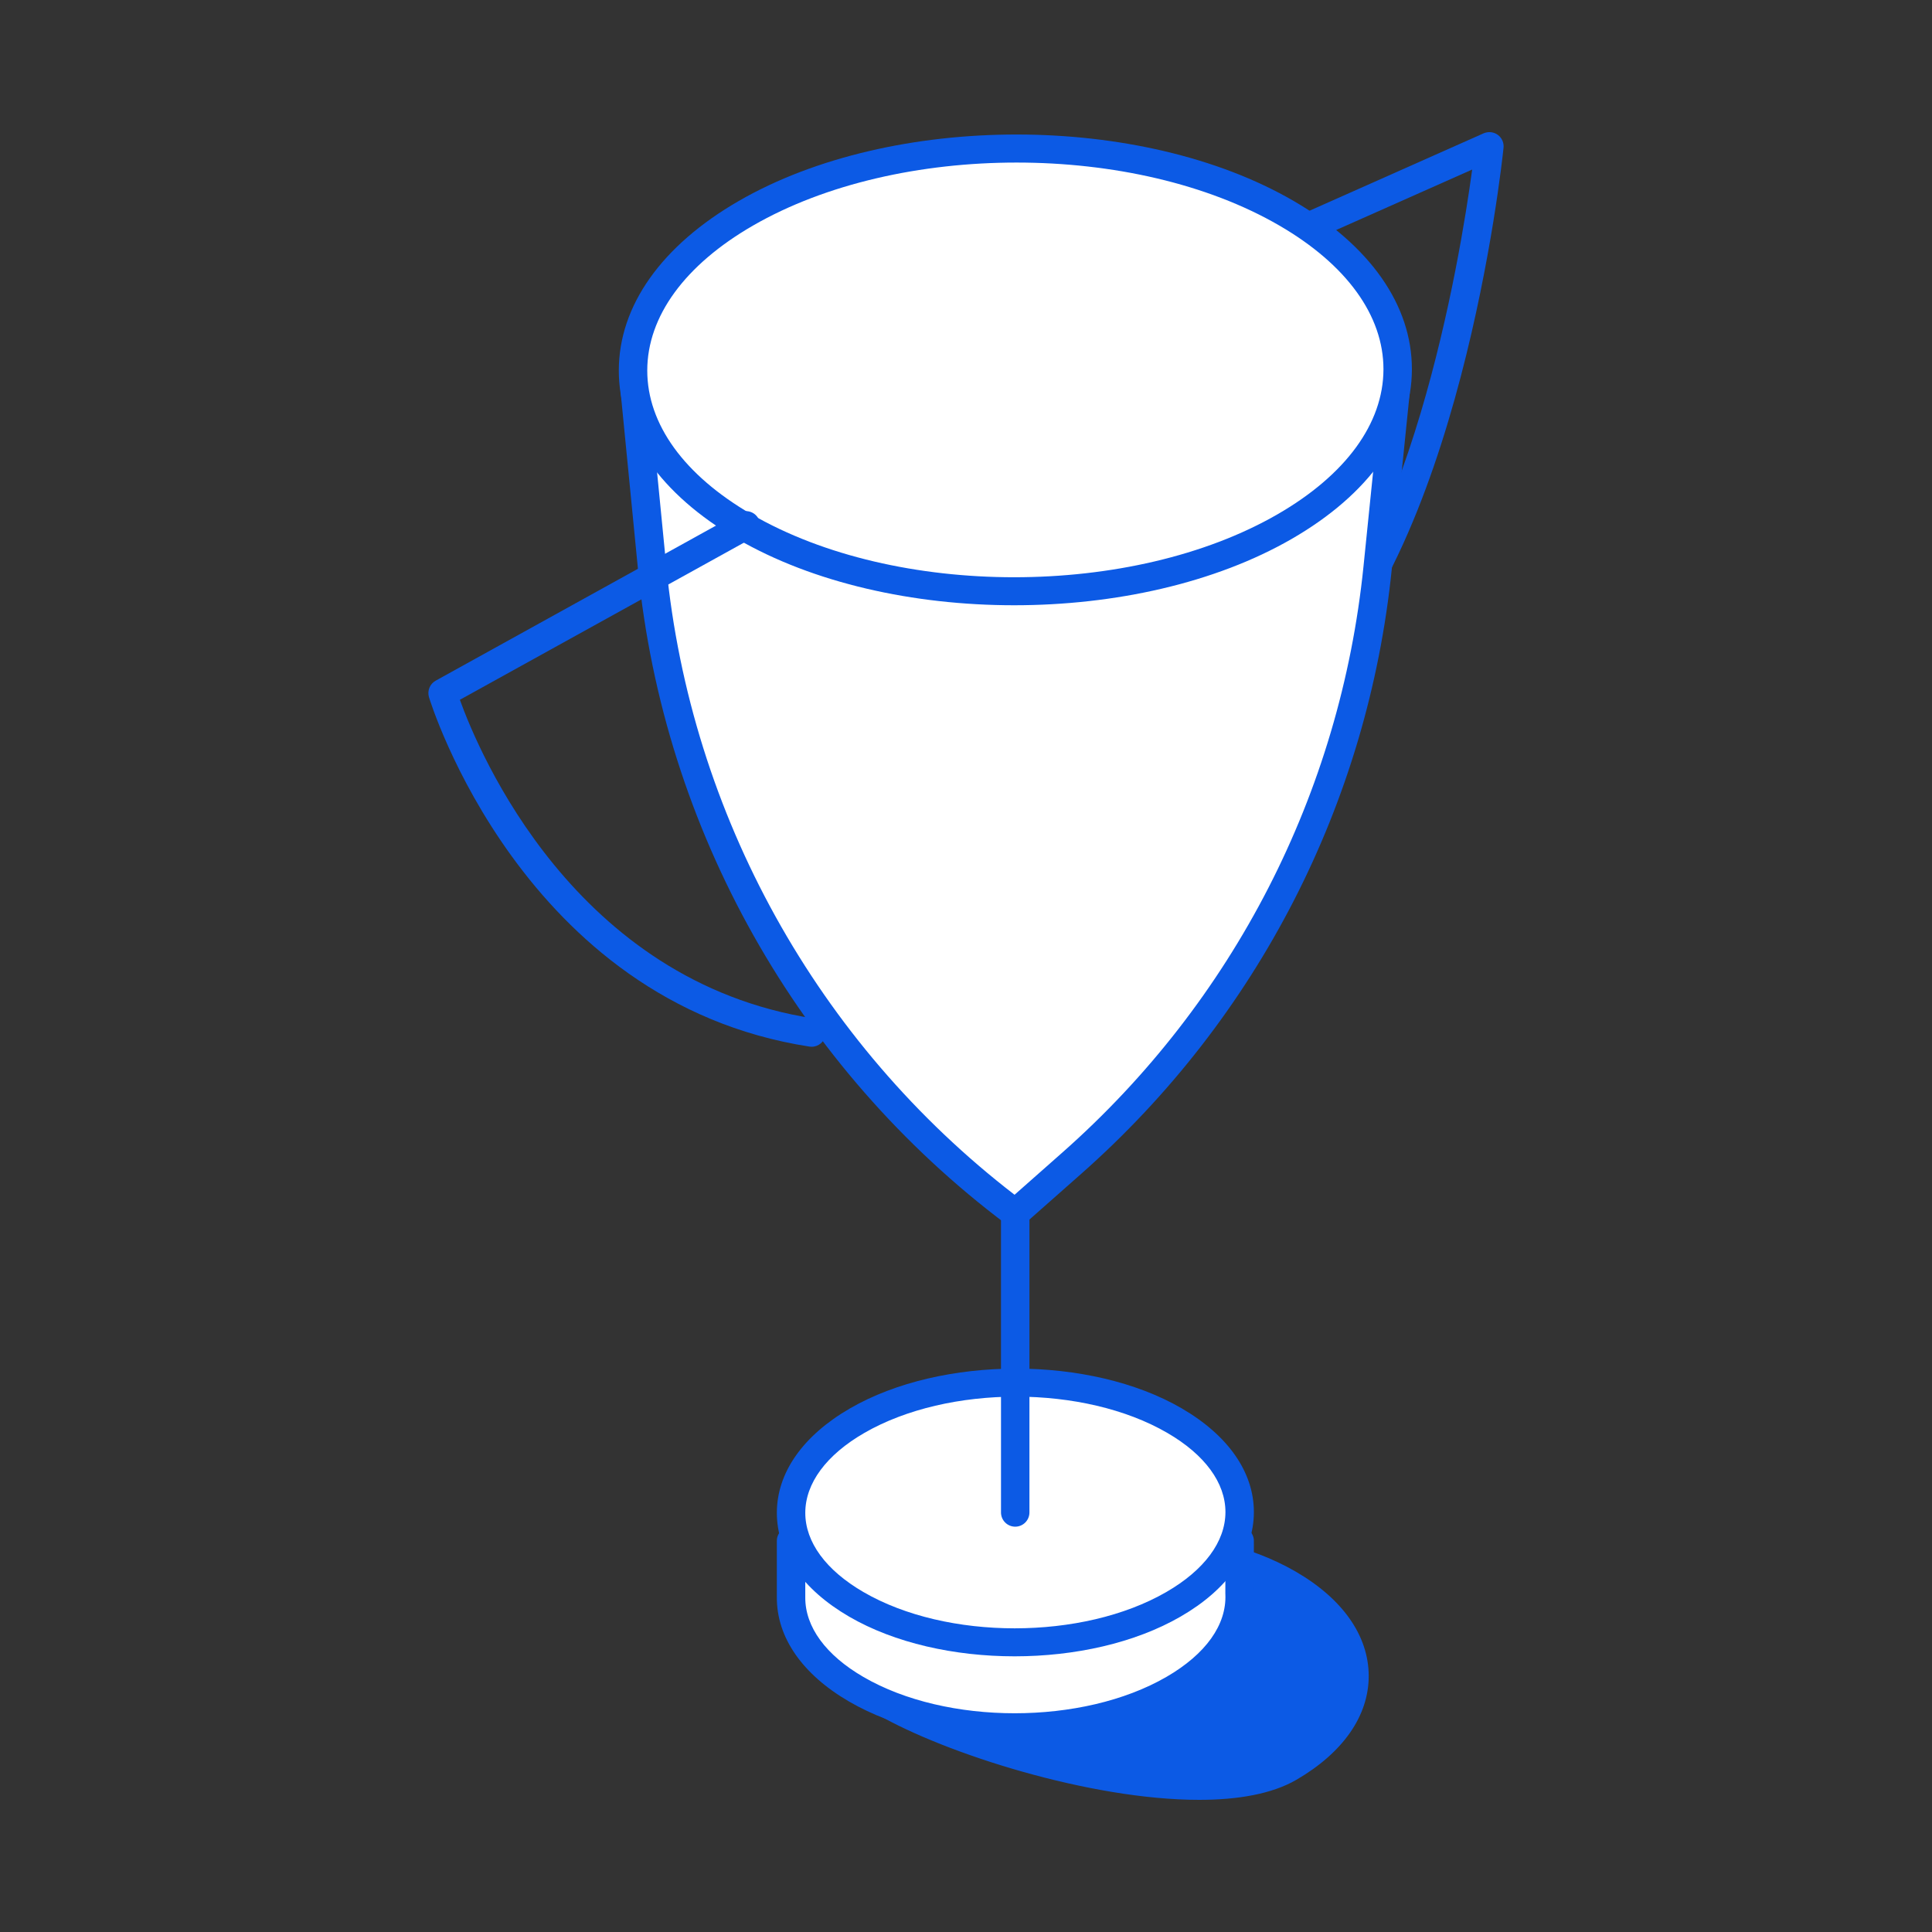 <?xml version="1.0" encoding="utf-8"?>
<!-- Generator: Adobe Illustrator 16.0.0, SVG Export Plug-In . SVG Version: 6.00 Build 0)  -->
<!DOCTYPE svg PUBLIC "-//W3C//DTD SVG 1.1//EN" "http://www.w3.org/Graphics/SVG/1.1/DTD/svg11.dtd">
<svg version="1.1" id="Layer_1" xmlns="http://www.w3.org/2000/svg" xmlns:xlink="http://www.w3.org/1999/xlink" x="0px" y="0px"
	 width="200px" height="200px" viewBox="0 0 200 200" enable-background="new 0 0 200 200" xml:space="preserve">
<rect x="0" y="0" width="200" height="200" fill="#333333" stroke="none"/>
<g>
	<g>
		<g enable-background="new    ">
			<g>
				<g>
					<path fill="#0C5AE5" d="M133.365,163.949c-9.097-5.252-23.803-5.252-32.842,0c-9.033,5.25-18.055,7.001-8.958,12.254
						c9.093,5.25,32.868,12.018,41.904,6.765C142.508,177.718,142.459,169.199,133.365,163.949L133.365,163.949z"/>
					<path fill="#0C5AE5" d="M124.128,186.32c-11.276,0-26.31-4.807-33.299-8.844c-2.142-1.236-4.591-2.955-4.52-5.278
						c0.086-2.709,3.335-4.321,7.832-6.556c1.74-0.865,3.712-1.843,5.644-2.967c9.43-5.479,24.829-5.479,34.317,0
						c4.887,2.82,7.581,6.661,7.587,10.813c0.006,4.125-2.65,7.943-7.48,10.752C131.681,185.711,128.142,186.32,124.128,186.32z
						 M116.923,161.466c-5.679,0-11.351,1.253-15.66,3.758c-2.013,1.17-4.031,2.173-5.813,3.056
						c-2.602,1.294-6.167,3.064-6.199,4.011c0,0.034,0.008,0.883,3.05,2.64c8.941,5.163,32.163,11.58,40.429,6.765
						c3.885-2.257,6.021-5.169,6.015-8.202c-0.003-3.057-2.176-5.995-6.115-8.269l0,0
						C128.291,162.719,122.604,161.466,116.923,161.466z"/>
				</g>
			</g>
		</g>
	</g>
	<path fill="#0C5AE5" d="M133.587,72.051c-0.423,0-0.84-0.181-1.133-0.532c-0.518-0.624-0.435-1.553,0.192-2.073
		c13.323-11.075,18.501-42.669,19.754-51.895l-16.813,7.475c-0.745,0.328-1.613-0.002-1.943-0.748
		c-0.331-0.742,0.005-1.613,0.747-1.943l19.193-8.533c0.483-0.204,1.035-0.155,1.464,0.155c0.426,0.308,0.652,0.819,0.598,1.343
		c-0.178,1.736-4.603,42.68-21.12,56.411C134.254,71.939,133.92,72.051,133.587,72.051z"/>
	<g>
		<path fill="#FFFFFF" d="M144.46,40.645l-1.849,18.133c-2.427,23.791-13.729,45.794-31.651,61.627l-5.865,5.181l0,0
			C83.75,109.576,70.111,85.334,67.509,58.78l-1.777-18.136H144.46z"/>
		<path fill="#0C5AE5" d="M105.095,127.057c-0.311,0-0.621-0.098-0.883-0.293c-21.62-16.216-35.533-40.944-38.169-67.84
			l-1.777-18.136c-0.04-0.414,0.098-0.825,0.376-1.133c0.279-0.308,0.676-0.483,1.09-0.483h78.728c0.417,0,0.813,0.175,1.093,0.486
			c0.278,0.308,0.414,0.722,0.371,1.136l-1.85,18.133c-2.469,24.228-13.883,46.455-32.14,62.581l-5.865,5.181
			C105.793,126.934,105.442,127.057,105.095,127.057z M67.357,42.116l1.619,16.52c2.516,25.68,15.634,49.319,36.05,65.045
			l4.96-4.382c17.698-15.635,28.765-37.18,31.163-60.672l1.682-16.512H67.357z"/>
	</g>
	<g>
		<g>
			<g>
				<path fill="#FFFFFF" d="M77.209,22.08c15.508-8.953,40.573-8.953,55.98,0.003c15.402,8.947,15.318,23.466-0.189,32.422
					c-15.499,8.947-40.564,8.947-55.966-0.003C61.627,45.549,61.71,31.03,77.209,22.08L77.209,22.08z"/>
				<path fill="#0C5AE5" d="M104.982,62.656c-10.402,0-20.792-2.294-28.687-6.88c-7.901-4.592-12.245-10.782-12.236-17.432
					c0.009-6.693,4.419-12.92,12.415-17.538l0,0c15.894-9.18,41.671-9.171,57.455,0.003c7.895,4.585,12.239,10.772,12.23,17.423
					c-0.009,6.696-4.422,12.926-12.423,17.546C125.795,60.364,115.382,62.656,104.982,62.656z M77.946,23.354
					c-7.05,4.071-10.934,9.396-10.942,14.993c-0.006,5.558,3.818,10.842,10.77,14.881c14.973,8.706,39.42,8.703,54.49,0.003
					c7.056-4.074,10.942-9.401,10.951-15.002c0.006-5.555-3.814-10.836-10.764-14.873C117.472,14.651,93.022,14.654,77.946,23.354
					L77.946,23.354z"/>
			</g>
		</g>
	</g>
	<g>
		<g enable-background="new    ">
			<g>
				<g>
					<path fill="#FFFFFF" d="M128.319,164.97c0.158,3.571-2.125,7.177-6.849,9.905c-9.094,5.25-23.796,5.25-32.833-0.003
						c-4.517-2.625-6.765-6.066-6.748-9.508v-5.851h46.438L128.319,164.97z"/>
					<path fill="#0C5AE5" d="M105.037,180.257c-6.216,0-12.42-1.371-17.135-4.111c-4.847-2.814-7.504-6.647-7.483-10.79v-5.842
						c0-0.814,0.658-1.473,1.472-1.473h46.438c0.391,0,0.765,0.155,1.041,0.432c0.275,0.276,0.431,0.652,0.431,1.044l-0.009,5.425
						c0.173,4.24-2.59,8.323-7.584,11.207C117.463,178.889,111.247,180.257,105.037,180.257z M83.362,160.985v4.379
						c-0.015,3.05,2.122,5.972,6.018,8.234c8.619,5.011,22.684,5.011,31.355,0.002c4.082-2.36,6.253-5.401,6.115-8.564
						c-0.003-0.022-0.003-0.046-0.003-0.069l0.006-3.981H83.362z"/>
				</g>
			</g>
		</g>
	</g>
	<g>
		<g enable-background="new    ">
			<g>
				<g>
					<path fill="#FFFFFF" d="M88.742,147.062c9.099-5.253,23.802-5.253,32.841,0c9.033,5.25,8.987,13.766-0.112,19.019
						c-9.094,5.25-23.796,5.25-32.833,0C79.602,160.827,79.648,152.312,88.742,147.062L88.742,147.062z"/>
					<path fill="#0C5AE5" d="M105.034,171.462c-6.213,0-12.417-1.368-17.132-4.108c-4.83-2.809-7.489-6.627-7.483-10.756
						c0.005-4.151,2.7-7.989,7.587-10.81l0,0c9.491-5.48,24.889-5.48,34.317,0c4.827,2.806,7.483,6.624,7.478,10.75
						c-0.006,4.154-2.702,7.995-7.593,10.815C117.463,170.094,111.244,171.462,105.034,171.462z M89.478,148.335
						c-3.939,2.274-6.109,5.21-6.115,8.266c-0.003,3.036,2.133,5.949,6.018,8.206c8.619,5.011,22.684,5.008,31.355,0
						c3.941-2.277,6.115-5.216,6.121-8.271c0.003-3.033-2.131-5.946-6.012-8.2C112.225,143.327,98.154,143.33,89.478,148.335
						L89.478,148.335z"/>
				</g>
			</g>
		</g>
	</g>
	<g>
		<path fill="#FFFFFF" d="M105.095,125.585v30.984V125.585z"/>
		<path fill="#0C5AE5" d="M105.095,158.041c-0.813,0-1.472-0.658-1.472-1.472v-30.984c0-0.813,0.658-1.472,1.472-1.472
			s1.472,0.658,1.472,1.472v30.984C106.566,157.383,105.908,158.041,105.095,158.041z"/>
	</g>
	<path fill="#0C5AE5" d="M84.018,108.36c-0.075,0-0.152-0.006-0.227-0.018c-29.739-4.597-39.293-35.86-39.385-36.176
		c-0.195-0.662,0.095-1.372,0.699-1.705L76.5,53.093c0.716-0.391,1.607-0.135,2.001,0.575c0.394,0.713,0.135,1.607-0.575,2.001
		l-30.32,16.773c1.96,5.445,11.871,29.162,36.634,32.991c0.805,0.124,1.354,0.877,1.23,1.679
		C85.357,107.84,84.731,108.36,84.018,108.36z"/>
</g>
</svg>

